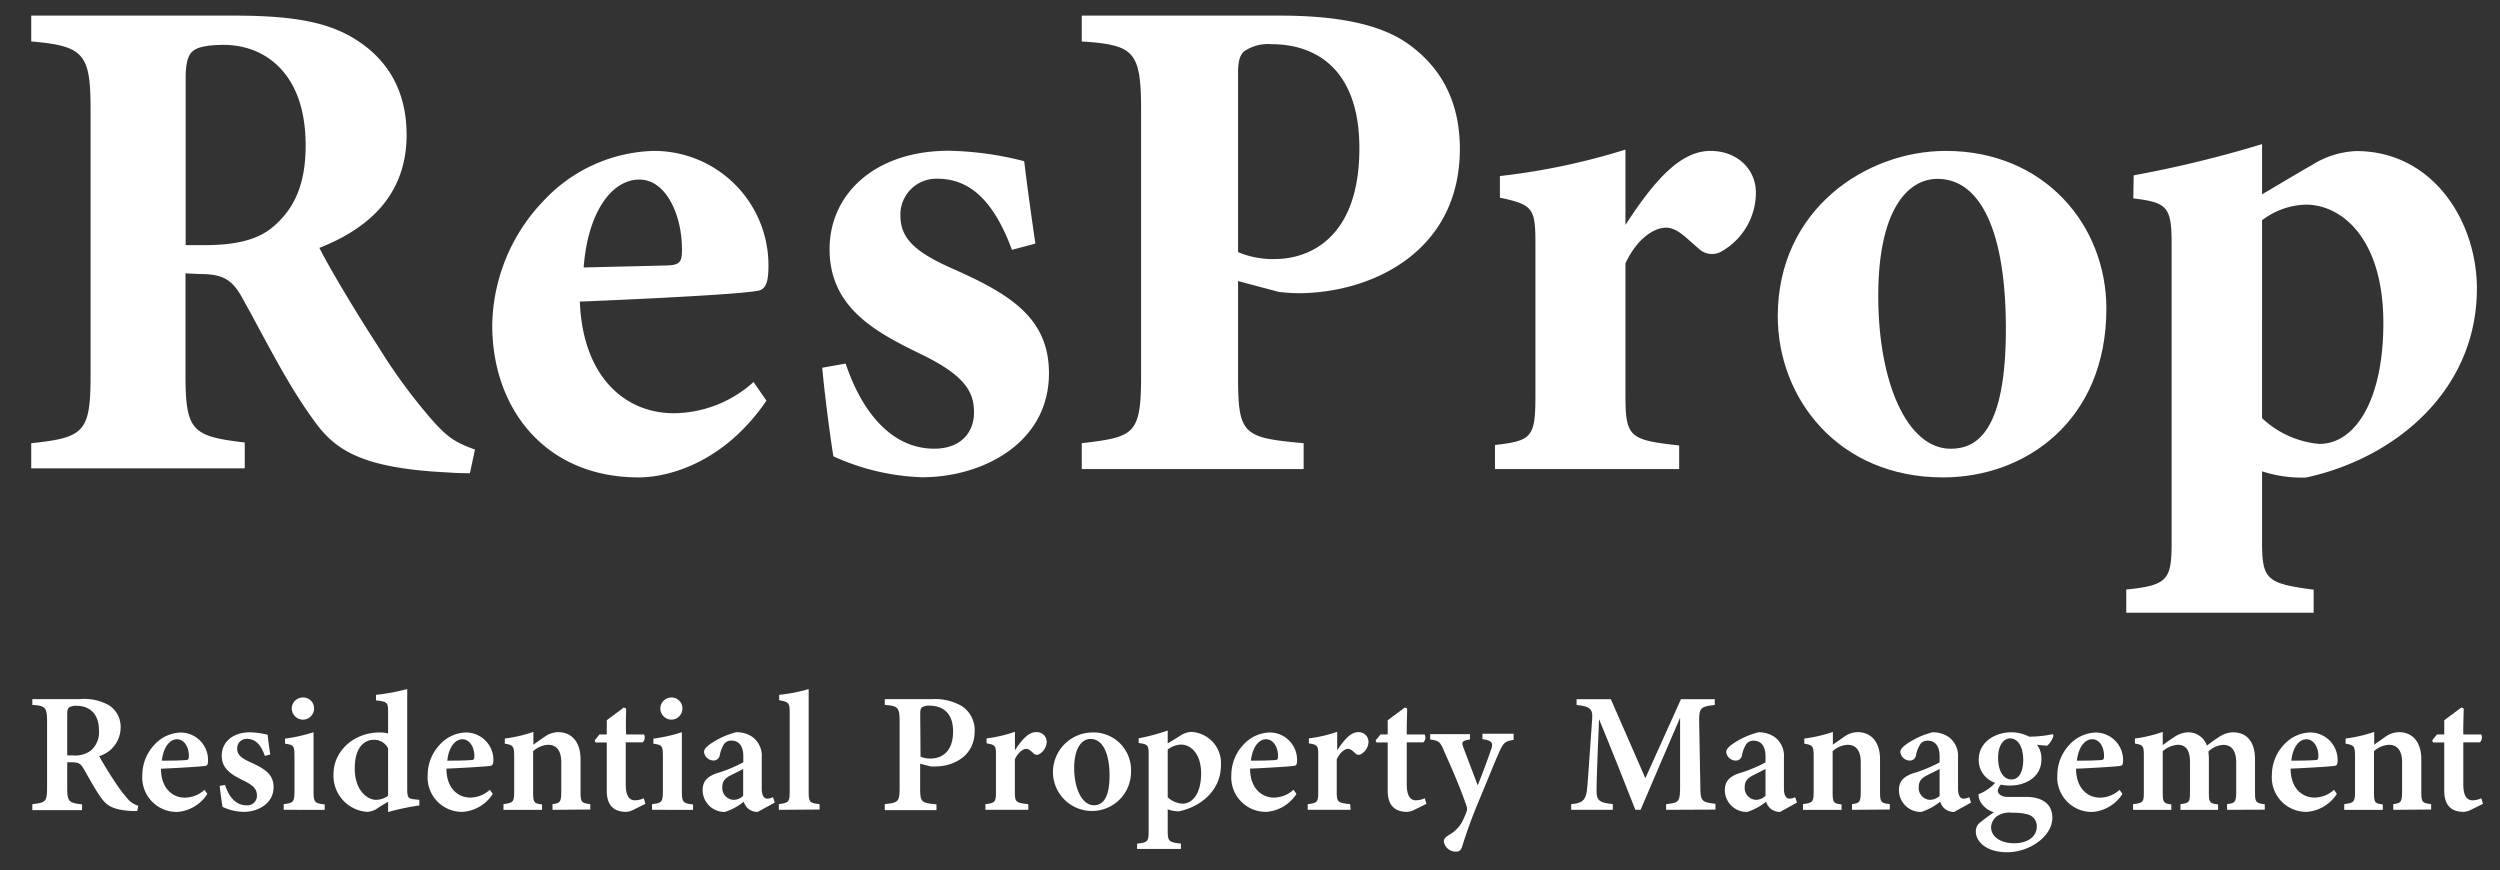 <svg viewBox="0 0 320.22 111.47" xmlns="http://www.w3.org/2000/svg"><rect x="0" y="0" width="320.22" height="111.47" fill="#333333" stroke="none"/><g fill="#fff"><path d="m60.19 60.61c-.53 0-1.6 0-2.68-.09-11.34-.53-14.65-2.94-17.33-6.7-3.57-4.91-6.18-10.36-9.18-15.72-1.34-2.41-2.59-3-5.45-3l-1.79-.09v13c0 7.24.89 7.87 7.59 8.67v3.31h-27.35v-3.22c6.79-.71 7.6-1.43 7.6-8.67v-34.22c0-7-.9-8-7.6-8.57v-3.31h25.9c8 0 12.51.89 16.18 3.4s6 6.34 6 11.88c0 8-5.27 12.15-11.17 14.47 1.34 2.68 4.83 8.49 7.51 12.6a71.35 71.35 0 0 0 6.79 9.29c2.06 2.33 3 3 5.63 3.94zm-34-29.21c3.84 0 6.79-.63 8.76-2.33 3-2.5 4.2-5.89 4.2-10.45 0-9.47-5.45-12.87-10.46-12.87-2.41 0-3.57.36-4.11.9s-.8 1.6-.8 3.39v21.36z"/><path d="m98.17 51.32c-5.45 8-12.6 9.83-16.36 9.83-12 0-18.76-8.85-18.76-19.48a23.49 23.49 0 0 1 6.7-16.08 20 20 0 0 1 13.94-6.26 14.65 14.65 0 0 1 14.74 14.57c0 1.52-.09 3-1.16 3.3-1.7.45-14.29 1.08-23 1.43.36 9.47 5.63 14.3 12.06 14.3a15.41 15.41 0 0 0 10.19-4zm-16.27-28.32c-3.57 0-6.61 4.2-7.14 11.26l10.81-.26c1.25-.09 1.78-.27 1.78-1.79.09-4.48-1.96-9.21-5.45-9.21z"/><path d="m129.62 32c-2.32-6.25-5.36-9.11-9.56-9.11a4.6 4.6 0 0 0 -4.73 4.73c0 3.13 2.23 4.83 6.88 6.88 7.23 3.22 12.15 6.26 12.15 13.32 0 8.93-8.49 13.31-16.26 13.31a29.64 29.64 0 0 1 -11.35-2.68c-.36-2.06-1.16-8.22-1.43-11.35l3-.53c1.87 5.63 5.54 10.9 11.34 10.9 3.4 0 5.1-2.06 5.1-4.65 0-2.77-1.34-4.82-6.88-7.5-5.9-2.86-11.62-6-11.62-13.41 0-7.06 5.81-12.6 15.28-12.6a41.5 41.5 0 0 1 9.65 1.34c.27 2.42 1.07 8.14 1.43 10.55z"/><path d="m163.94 2c7.06 0 12.69 1 16.35 3.57 4.2 2.95 6.7 7.33 6.7 13.5 0 13-11 18.4-20.55 18.49a22.34 22.34 0 0 1 -2.68-.18l-5.18-1.38v12.19c0 7.51.62 7.87 8.4 8.58v3.31h-28.42v-3.31c6.7-.8 7.6-1.07 7.6-8.58v-34.13c0-7.5-.9-8.31-7.6-8.75v-3.31zm-5.36 30.29a11.38 11.38 0 0 0 4.73.89c4.11 0 10.81-2.41 10.81-14.2 0-10-5.45-13.32-11.25-13.32a5.44 5.44 0 0 0 -3.49.9c-.62.53-.8 1.43-.8 2.77z"/><path d="m215.08 60.08h-23.59v-3.08c4.74-.54 5.18-1 5.18-6.34v-19.53c0-4.47-.35-4.92-4.55-5.81v-2.77a86.17 86.17 0 0 0 16.08-3.39v9.65c4-6.17 7.24-9.48 10.9-9.48 3.31 0 5.81 2.24 5.81 5.37a8.68 8.68 0 0 1 -4.56 7.59 2.45 2.45 0 0 1 -2.77-.45c-1.52-1.25-2.68-2.68-4.2-2.68-1.34 0-3.57 1.16-5.18 4.56v17c0 5.36.62 5.63 6.88 6.34z"/><path d="m249.24 19.33c12.6 0 20.56 9.48 20.56 20.2 0 14.38-10.37 21.62-20.91 21.62-13.49 0-21.18-10.19-21.18-20.64 0-13.67 11.29-21.18 21.53-21.18zm-1.07 3.58c-3.84 0-7.59 4-7.59 15s3.66 19.57 9.29 19.57c3.4 0 7.06-2.33 7.06-15.37 0-12.41-3.22-19.2-8.76-19.2z"/><path d="m273.3 22.46a149.11 149.11 0 0 0 16.44-4v6.43c.18-.09 6-3.57 6.25-3.66a11.53 11.53 0 0 1 5.81-1.88c9.83 0 15.46 9 15.46 17.61 0 13-10.37 21.71-21.89 24.21a16.48 16.48 0 0 1 -5.63-.8v8.82c0 5 .44 5.54 6.61 6.34v2.95h-24v-2.97c5.45-.53 5.81-1.34 5.81-6.25v-37.95c0-4.83-.53-5.36-4.91-5.9zm16.44 31.1a12.3 12.3 0 0 0 7.32 3.3c4.74 0 8.22-5.81 8.22-15.46 0-11-5.45-15.19-9.91-15.19a9.72 9.72 0 0 0 -5.63 2z"/><path d="m17.58 103.88h-.7c-2.36-.13-3.18-.65-3.95-1.72s-1.53-2.52-2.26-3.76c-.36-.63-.66-.76-1.51-.76h-.55v3.27c0 1.8.23 1.93 1.9 2.12v.74h-6.37v-.77c1.71-.18 1.89-.32 1.89-2.12v-8.49c0-1.77-.23-2-1.89-2.1v-.74h6.06a6.42 6.42 0 0 1 3.78.8 3.28 3.28 0 0 1 1.47 2.89 3.83 3.83 0 0 1 -2.75 3.61c.35.66 1.23 2.1 1.88 3.09a19.48 19.48 0 0 0 1.68 2.27 2.91 2.91 0 0 0 1.45 1zm-8.22-7.12a3.3 3.3 0 0 0 2.23-.59 3.08 3.08 0 0 0 1.09-2.6c0-2.32-1.41-3.16-2.79-3.16a1.67 1.67 0 0 0 -1.06.22c-.16.14-.22.38-.22.87v5.26z"/><path d="m26.56 101.69a5 5 0 0 1 -3.86 2.31 4.41 4.41 0 0 1 -4.47-4.73 5.69 5.69 0 0 1 1.56-3.89 4.72 4.72 0 0 1 3.35-1.55 3.52 3.52 0 0 1 3.51 3.5c0 .39 0 .7-.34.77s-3.4.27-5.69.36c0 2.53 1.5 3.71 3.06 3.71a3.76 3.76 0 0 0 2.51-1zm-3.89-7c-.92 0-1.74 1-1.94 2.74 1 0 2 0 3-.07.33 0 .46-.08.46-.44.05-1.11-.54-2.23-1.52-2.23z"/><path d="m33.93 96.83c-.51-1.43-1.19-2.19-2.32-2.19a1.2 1.2 0 0 0 -1.23 1.25c0 .82.58 1.24 1.75 1.77 1.8.82 2.91 1.53 2.91 3.16 0 2.12-2 3.17-3.83 3.17a6.57 6.57 0 0 1 -2.71-.64c-.09-.54-.29-1.94-.36-2.69l.69-.12c.43 1.38 1.28 2.61 2.74 2.61a1.22 1.22 0 0 0 1.34-1.25c0-.79-.42-1.29-1.7-1.91-1.47-.72-2.81-1.46-2.81-3.19s1.39-3 3.61-3a10.7 10.7 0 0 1 2.27.31c.06.57.24 2 .34 2.52z"/><path d="m36.34 103.73v-.73c1.25-.15 1.38-.25 1.38-1.77v-4.3c0-1.42-.09-1.51-1.21-1.67v-.65a20.78 20.78 0 0 0 3.65-.82v7.48c0 1.48.11 1.62 1.43 1.77v.69zm2.45-11.55a1.45 1.45 0 0 1 -1.42-1.42 1.42 1.42 0 0 1 1.44-1.42 1.39 1.39 0 0 1 1.42 1.42 1.43 1.43 0 0 1 -1.44 1.42z"/><path d="m53.71 103.17a31.25 31.25 0 0 0 -4 .84v-1.32c-.39.25-1 .57-1.34.83a2.62 2.62 0 0 1 -1.31.47 4.63 4.63 0 0 1 -4.34-4.83c0-3 2.64-5.34 5.9-5.34a4.05 4.05 0 0 1 1.09.13v-2.76c0-1.24-.13-1.32-1.55-1.48v-.71a26.78 26.78 0 0 0 4-.74v12.76c0 1.16.13 1.29 1 1.37l.55.06zm-4-7.32a2 2 0 0 0 -1.87-1.09c-.8 0-2.4.54-2.4 3.69 0 2.79 1.61 4 2.73 4a2.71 2.71 0 0 0 1.54-.52z"/><path d="m63.12 101.69a5 5 0 0 1 -3.86 2.3 4.41 4.41 0 0 1 -4.48-4.73 5.69 5.69 0 0 1 1.56-3.89 4.72 4.72 0 0 1 3.35-1.55 3.52 3.52 0 0 1 3.51 3.5c0 .39-.05.7-.34.77s-3.4.27-5.68.36c0 2.53 1.5 3.71 3.06 3.71a3.73 3.73 0 0 0 2.5-1zm-3.9-7c-.91 0-1.74 1-1.93 2.74 1 0 2 0 3-.07.34 0 .47-.08.47-.44.04-1.11-.56-2.23-1.54-2.23z"/><path d="m70.77 103.73v-.73c1-.14 1.12-.25 1.12-1.74v-3.65c0-1.54-.68-2.21-1.68-2.21a3.07 3.07 0 0 0 -1.92.82v5.22c0 1.39.11 1.46 1.14 1.6v.69h-4.94v-.73c1.24-.19 1.37-.23 1.37-1.66v-4.48c0-1.35-.17-1.41-1.2-1.61v-.65a18.56 18.56 0 0 0 3.66-.85v1.63c.44-.31.91-.63 1.43-1a3.07 3.07 0 0 1 1.74-.6c1.76 0 2.87 1.29 2.87 3.47v4.14c0 1.4.13 1.46 1.25 1.61v.69z"/><path d="m81.1 103.74a2.32 2.32 0 0 1 -.89.25c-1.58 0-2.49-.81-2.49-2.71v-6.18h-1.44l-.11-.26.61-.76h.94v-1.82c.62-.49 1.54-1.14 2.18-1.64l.3.13c0 .71-.07 1.9 0 3.33h2.29a.86.86 0 0 1 -.16 1h-2.18v5.43c0 1.73.7 2 1.16 2a2.89 2.89 0 0 0 1.15-.26l.21.71z"/><path d="m83.52 103.73v-.73c1.25-.15 1.39-.25 1.39-1.77v-4.3c0-1.42-.1-1.51-1.22-1.67v-.65a20.78 20.78 0 0 0 3.65-.82v7.48c0 1.48.11 1.62 1.43 1.77v.69zm2.48-11.55a1.45 1.45 0 0 1 -1.42-1.42 1.43 1.43 0 0 1 1.42-1.42 1.39 1.39 0 0 1 1.41 1.42 1.43 1.43 0 0 1 -1.41 1.42z"/><path d="m97.05 104a1.92 1.92 0 0 1 -1.24-.44 2.13 2.13 0 0 1 -.55-.87 7.42 7.42 0 0 1 -2.42 1.31 2.8 2.8 0 0 1 -2.84-2.78c0-1.12.55-1.71 1.72-2.15a17.8 17.8 0 0 0 3.49-1.43v-.78c0-1.28-.54-2-1.55-2a1.13 1.13 0 0 0 -.93.46 4.32 4.32 0 0 0 -.54 1.43.79.79 0 0 1 -.84.66 1.24 1.24 0 0 1 -1.17-1.08c0-.36.27-.63.75-1a10.35 10.35 0 0 1 3.37-1.54 3.54 3.54 0 0 1 2.1.62 3 3 0 0 1 1.17 2.63v3.96c0 1 .36 1.3.72 1.3a1.76 1.76 0 0 0 .72-.19l.23.69zm-1.86-5.5-1.5.76c-.73.35-1.17.75-1.17 1.52a1.52 1.52 0 0 0 1.42 1.67 1.79 1.79 0 0 0 1.25-.51z"/><path d="m99.76 103.73v-.73c1.3-.18 1.39-.29 1.39-1.68v-10.08c0-1.2-.12-1.33-1.35-1.55v-.69a20.72 20.72 0 0 0 3.78-.74v13.06c0 1.43.09 1.53 1.4 1.68v.69z"/><path d="m119.38 89.55a6.85 6.85 0 0 1 3.85.91 3.67 3.67 0 0 1 1.61 3.21c0 3.17-2.7 4.49-5 4.5a5.41 5.41 0 0 1 -.63 0l-1.35-.35v3.12c0 1.83.15 1.9 2.09 2.09v.74h-6.62v-.77c1.72-.19 1.9-.28 1.9-2.11v-8.46c0-1.87-.23-2-1.9-2.14v-.74zm-1.47 7.37a3.21 3.21 0 0 0 1.31.24c1.17 0 2.86-.65 2.86-3.48 0-2.43-1.41-3.29-3-3.29a1.57 1.57 0 0 0 -1 .23c-.16.14-.21.38-.21.79z"/><path d="m131.72 103.73h-5.5v-.73c1.23-.14 1.35-.25 1.35-1.59v-4.7c0-1.21-.09-1.3-1.2-1.5v-.63a17.23 17.23 0 0 0 3.63-.85v2.37c.91-1.38 1.74-2.32 2.7-2.32a1.26 1.26 0 0 1 1.37 1.22 1.9 1.9 0 0 1 -1 1.62.56.56 0 0 1 -.64-.08c-.36-.32-.63-.62-1-.62s-1 .42-1.44 1.35v4.13c0 1.35.14 1.44 1.72 1.6z"/><path d="m139.94 93.82a4.8 4.8 0 0 1 4.93 4.92 5 5 0 1 1 -10 .27 5.09 5.09 0 0 1 5.07-5.19zm-.26.83c-1.07 0-2.09 1.09-2.09 3.72s1 4.77 2.53 4.77c1 0 2-.71 2-3.82-.01-2.87-.89-4.67-2.44-4.67z"/><path d="m145.85 94.57a26.66 26.66 0 0 0 3.72-1v1.63c.05 0 1.58-.93 1.65-1a2.9 2.9 0 0 1 1.37-.45 4 4 0 0 1 3.8 4.25c0 3.23-2.56 5.34-5.39 5.92a3.8 3.8 0 0 1 -1.43-.26v2.73c0 1.36.13 1.49 1.69 1.67v.68h-5.61v-.68c1.36-.14 1.48-.3 1.48-1.59v-9.8c0-1.23-.1-1.34-1.28-1.5zm3.72 7.55a3 3 0 0 0 1.88.82c1.42 0 2.4-1.48 2.4-3.87 0-2.57-1.35-3.7-2.6-3.7a3 3 0 0 0 -1.68.64z"/><path d="m166.06 101.69a5 5 0 0 1 -3.86 2.3 4.42 4.42 0 0 1 -4.48-4.73 5.69 5.69 0 0 1 1.56-3.89 4.74 4.74 0 0 1 3.35-1.55 3.51 3.51 0 0 1 3.51 3.5c0 .39 0 .7-.34.77s-3.39.27-5.68.36c0 2.53 1.5 3.71 3.06 3.71a3.71 3.71 0 0 0 2.5-1zm-3.89-7c-.92 0-1.75 1-1.94 2.74 1 0 2 0 3-.07.34 0 .47-.08.47-.44.04-1.11-.55-2.23-1.53-2.23z"/><path d="m173 103.73h-5.5v-.73c1.23-.14 1.35-.25 1.35-1.59v-4.7c0-1.21-.09-1.3-1.2-1.5v-.63a17.52 17.52 0 0 0 3.63-.85v2.37c.91-1.38 1.74-2.32 2.7-2.32a1.25 1.25 0 0 1 1.31 1.22 1.88 1.88 0 0 1 -1 1.62.56.56 0 0 1 -.64-.08c-.35-.32-.63-.62-1-.62s-1 .42-1.43 1.35v4.13c0 1.35.14 1.44 1.72 1.6z"/><path d="m181.14 103.74a2.32 2.32 0 0 1 -.89.25c-1.58 0-2.5-.81-2.5-2.71v-6.18h-1.43l-.12-.26.62-.76h.93v-1.82c.63-.49 1.55-1.14 2.19-1.64l.3.13c0 .71-.07 1.9-.05 3.33h2.29a.86.86 0 0 1 -.16 1h-2.13v5.43c0 1.73.7 2 1.16 2a2.89 2.89 0 0 0 1.15-.26l.21.71z"/><path d="m193.87 94.77c-1.07.16-1.3.36-1.84 1.56s-1.15 2.75-2.5 6a63.39 63.39 0 0 0 -2.26 6.14c-.15.47-.4.61-.74.61a1.53 1.53 0 0 1 -1.59-1.28c0-.32.14-.51.55-.79a4.5 4.5 0 0 0 1.71-1.59 11.58 11.58 0 0 0 .66-1.48 1.16 1.16 0 0 0 -.07-.85c-1-2.91-2.35-5.79-2.84-6.94s-.66-1.28-1.76-1.43v-.69h5.09v.69c-1 .15-1.1.33-.85 1l1.85 4.87c.53-1.31 1.34-3.46 1.76-4.73.23-.75 0-1-1.16-1.19v-.69h4z"/><path d="m213.41 103.73v-.73c1.7-.17 1.8-.32 1.79-2.41v-8.66c-1.64 3.84-3.77 8.72-5.06 11.8h-.67c-1.18-3-3.05-7.74-4.65-11.61-.31 7.13-.32 8.61-.32 9.27 0 1.19.49 1.45 2.08 1.6v.74h-5.33v-.73c1.25-.11 1.8-.36 2-1.62.1-.77.17-1.85.69-9.32.07-1.08-.1-1.59-2-1.76v-.74h4.39l4.42 10.12 4.56-10.12h4.33v.74c-1.79.19-2 .37-2 2l.15 8.25c0 2.09.12 2.19 1.94 2.41v.74z"/><path d="m228 104a1.92 1.92 0 0 1 -1.24-.44 2.13 2.13 0 0 1 -.55-.87 7.42 7.42 0 0 1 -2.42 1.31 2.8 2.8 0 0 1 -2.86-2.77c0-1.12.55-1.71 1.72-2.15a17.8 17.8 0 0 0 3.49-1.43v-.78c0-1.28-.54-2-1.55-2a1.13 1.13 0 0 0 -.93.46 4.32 4.32 0 0 0 -.54 1.43.78.78 0 0 1 -.83.66 1.24 1.24 0 0 1 -1.18-1.08c0-.36.27-.63.75-1a10.35 10.35 0 0 1 3.37-1.54 3.52 3.52 0 0 1 2.1.62 3 3 0 0 1 1.17 2.63v3.95c0 1 .36 1.3.72 1.3a1.76 1.76 0 0 0 .72-.19l.23.69zm-1.86-5.5-1.5.76c-.73.35-1.16.75-1.16 1.52a1.52 1.52 0 0 0 1.41 1.67 1.79 1.79 0 0 0 1.25-.51z"/><path d="m237.22 103.73v-.73c1-.14 1.12-.25 1.12-1.74v-3.65c0-1.54-.68-2.21-1.68-2.21a3.07 3.07 0 0 0 -1.92.82v5.22c0 1.39.11 1.46 1.14 1.6v.69h-4.94v-.73c1.24-.19 1.37-.23 1.37-1.66v-4.48c0-1.35-.16-1.41-1.2-1.61v-.65a18.56 18.56 0 0 0 3.66-.85v1.63c.44-.31.91-.63 1.43-1a3.07 3.07 0 0 1 1.74-.6c1.76 0 2.87 1.29 2.87 3.47v4.14c0 1.4.13 1.46 1.25 1.61v.69z"/><path d="m250.3 104a1.87 1.87 0 0 1 -1.24-.44 2 2 0 0 1 -.55-.87 7.62 7.62 0 0 1 -2.42 1.31 2.8 2.8 0 0 1 -2.86-2.77c0-1.12.54-1.71 1.72-2.15a18.08 18.08 0 0 0 3.49-1.43v-.78c0-1.28-.55-2-1.56-2a1.11 1.11 0 0 0 -.92.46 4.09 4.09 0 0 0 -.55 1.43.78.78 0 0 1 -.83.66 1.24 1.24 0 0 1 -1.17-1.08c0-.36.27-.63.75-1a10.4 10.4 0 0 1 3.36-1.54 3.57 3.57 0 0 1 2.11.62 3 3 0 0 1 1.17 2.63v3.95c0 1 .35 1.3.72 1.3a1.75 1.75 0 0 0 .71-.19l.24.69zm-1.86-5.5-1.51.76c-.73.35-1.16.75-1.16 1.52a1.52 1.52 0 0 0 1.42 1.67 1.81 1.81 0 0 0 1.25-.51z"/><path d="m256.4 100.4a1.42 1.42 0 0 0 -.51.87c0 .36.4.81 1.29.81h2.45c1.36 0 3.25.51 3.25 2.66 0 2.39-2.9 4.42-5.8 4.42-2.72 0-4-1.41-4-2.64a1.44 1.44 0 0 1 .61-1.22c.54-.43 1.21-.92 1.7-1.26a3 3 0 0 1 -1.64-1.21 1.85 1.85 0 0 1 -.32-1.1 5.75 5.75 0 0 0 2.23-1.57zm1.05.22c-2.33 0-4-1.3-4-3.29 0-2.41 2.26-3.53 4.13-3.53a5 5 0 0 1 2.34.56 15 15 0 0 0 3-.32l.11.19a2.74 2.74 0 0 1 -.8 1.28c-.36 0-1-.09-1.31-.11a2.92 2.92 0 0 1 .56 1.86c.01 2.25-1.99 3.36-4.03 3.36zm.34 3.49a2.92 2.92 0 0 0 -2 .43 1.9 1.9 0 0 0 -.76 1.4c0 1.17 1.14 2.07 2.95 2.07s2.91-.89 2.91-2.14a1.55 1.55 0 0 0 -1.11-1.54 6.59 6.59 0 0 0 -1.99-.22zm-.33-9.53c-.78 0-1.53.84-1.53 2.48s.64 2.78 1.72 2.78c.89 0 1.5-.88 1.5-2.52 0-1.49-.58-2.74-1.69-2.74z"/><path d="m271.86 101.69a5 5 0 0 1 -3.86 2.31 4.42 4.42 0 0 1 -4.48-4.73 5.69 5.69 0 0 1 1.56-3.89 4.74 4.74 0 0 1 3.35-1.55 3.51 3.51 0 0 1 3.51 3.5c0 .39 0 .7-.33.77s-3.4.27-5.69.36c0 2.53 1.5 3.71 3.06 3.71a3.76 3.76 0 0 0 2.51-1zm-3.89-7c-.92 0-1.75 1-1.94 2.74 1 0 2 0 3-.07.34 0 .47-.08.47-.44.04-1.11-.5-2.23-1.5-2.23z"/><path d="m285.26 103.73v-.73c1-.14 1.17-.22 1.17-1.62v-3.69c0-1.72-.74-2.28-1.65-2.28a3 3 0 0 0 -1.9.84c0 .26.05.57.05.92v4.35c0 1.27.11 1.38 1.18 1.52v.69h-4.82v-.73c1.1-.14 1.22-.21 1.22-1.54v-3.85c0-1.57-.57-2.21-1.56-2.21a3.24 3.24 0 0 0 -1.93.82v5.28c0 1.3.13 1.4 1.1 1.54v.69h-4.9v-.73c1.29-.15 1.38-.24 1.38-1.59v-4.55c0-1.28-.05-1.44-1.14-1.62v-.64a18.5 18.5 0 0 0 3.56-.85v1.69c.47-.34.88-.65 1.43-1a3.29 3.29 0 0 1 1.8-.64 2.52 2.52 0 0 1 2.43 1.7c.55-.42 1-.75 1.58-1.12a3.38 3.38 0 0 1 1.74-.58c1.83 0 2.84 1.26 2.84 3.46v4.22c0 1.3.12 1.38 1.25 1.54v.69z"/><path d="m299.32 101.69a5 5 0 0 1 -3.87 2.3 4.41 4.41 0 0 1 -4.45-4.73 5.69 5.69 0 0 1 1.56-3.89 4.72 4.72 0 0 1 3.35-1.55 3.52 3.52 0 0 1 3.51 3.5c0 .39 0 .7-.34.77s-3.4.27-5.68.36c0 2.53 1.49 3.71 3.06 3.71a3.73 3.73 0 0 0 2.5-1zm-3.9-7c-.92 0-1.74 1-1.93 2.74 1 0 2 0 3-.07.33 0 .46-.08.46-.44.05-1.11-.55-2.23-1.53-2.23z"/><path d="m306.55 103.73v-.73c1-.14 1.13-.25 1.13-1.74v-3.65c0-1.54-.69-2.21-1.69-2.21a3.06 3.06 0 0 0 -1.91.82v5.22c0 1.39.1 1.46 1.13 1.6v.69h-4.94v-.73c1.24-.19 1.38-.23 1.38-1.66v-4.48c0-1.35-.17-1.41-1.21-1.61v-.65a18.83 18.83 0 0 0 3.67-.85v1.63c.43-.31.9-.63 1.42-1a3.08 3.08 0 0 1 1.75-.6c1.75 0 2.86 1.29 2.86 3.47v4.14c0 1.4.13 1.46 1.26 1.61v.69z"/><path d="m316.47 103.74a2.32 2.32 0 0 1 -.89.25c-1.58 0-2.5-.81-2.5-2.71v-6.18h-1.43l-.12-.26.62-.76h.93v-1.82c.63-.49 1.55-1.14 2.19-1.64l.3.13c0 .71-.07 1.9-.05 3.33h2.29a.86.86 0 0 1 -.16 1h-2.13v5.43c0 1.73.7 2 1.16 2a2.89 2.89 0 0 0 1.15-.26l.21.71z"/></g></svg>